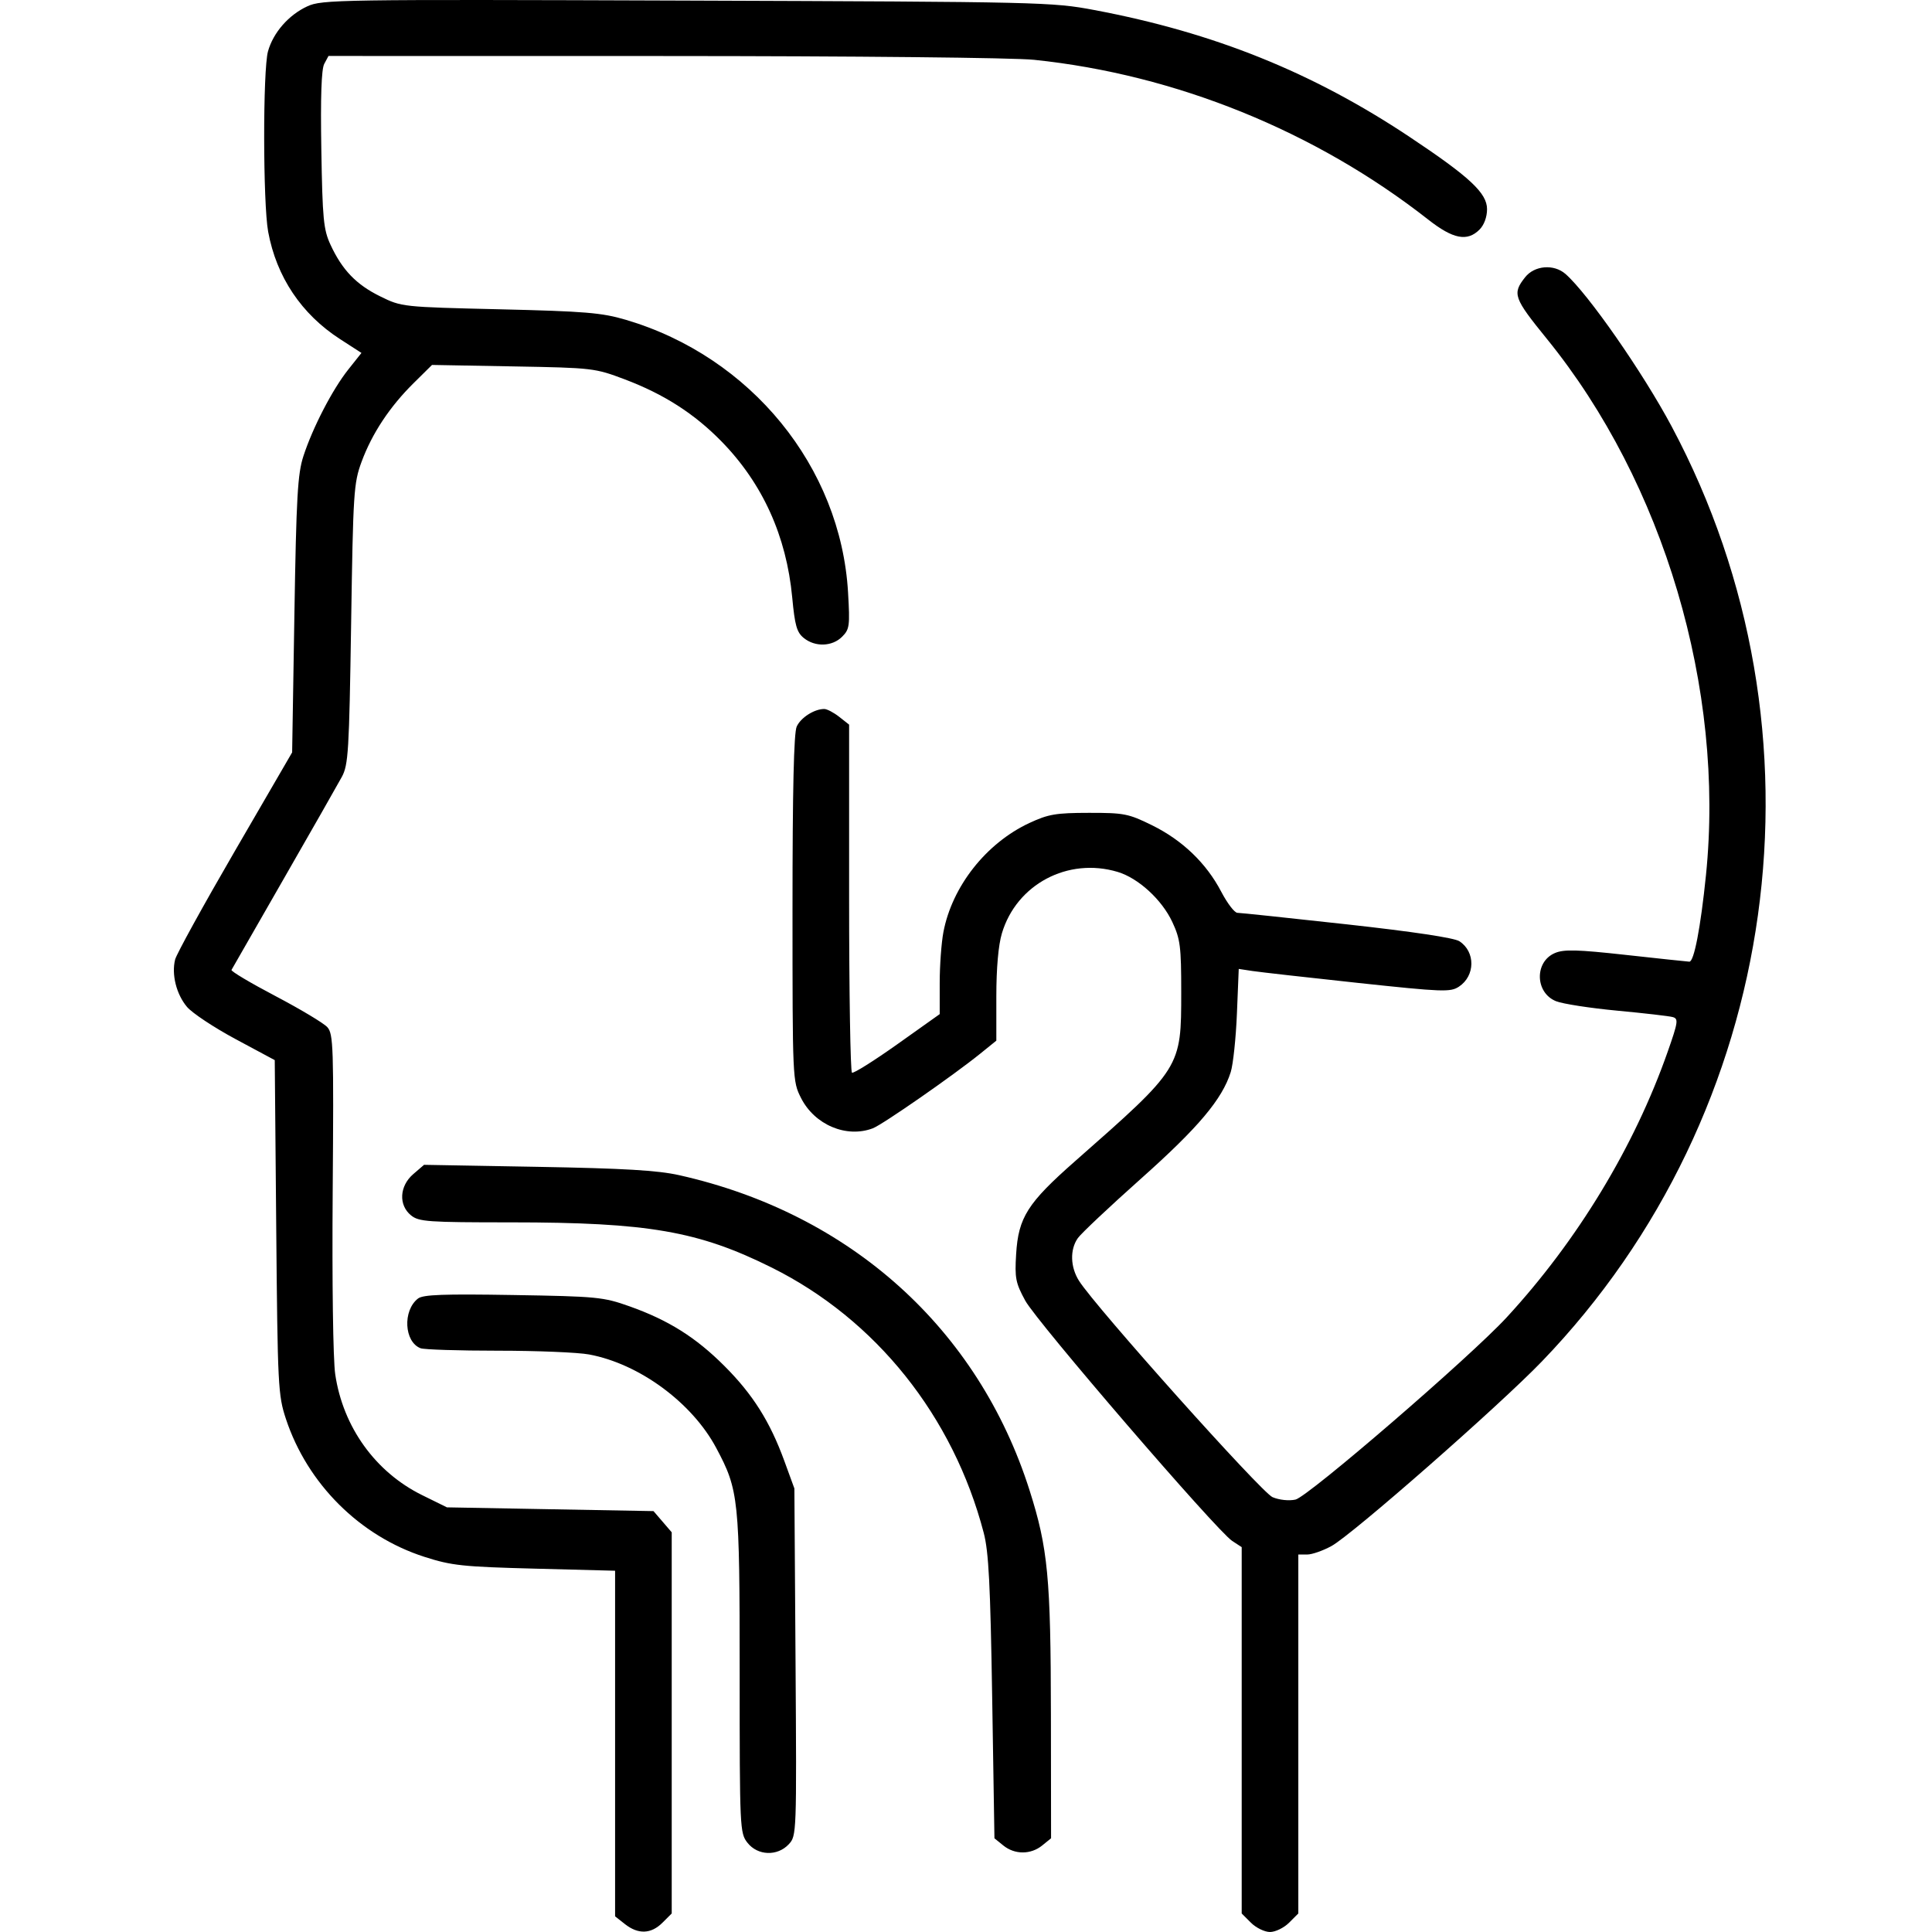 <svg width="100" height="100" viewBox="0 0 100 100" fill="none" xmlns="http://www.w3.org/2000/svg">
<path fill-rule="evenodd" clip-rule="evenodd" d="M15.906 0.328C14.94 0.773 14.14 1.69 13.871 2.659C13.603 3.624 13.61 10.526 13.88 11.995C14.311 14.331 15.602 16.26 17.598 17.55L18.709 18.268L18.024 19.13C17.206 20.16 16.189 22.124 15.705 23.607C15.405 24.528 15.338 25.701 15.238 31.813L15.121 38.944L12.157 44.048C10.527 46.855 9.135 49.383 9.064 49.666C8.871 50.436 9.128 51.462 9.678 52.116C9.947 52.435 11.079 53.186 12.194 53.784L14.221 54.872L14.297 63.515C14.37 71.757 14.394 72.218 14.799 73.443C15.913 76.807 18.626 79.509 21.97 80.583C23.382 81.036 23.936 81.095 27.685 81.193L31.837 81.301V90.246V99.19L32.352 99.595C33.035 100.132 33.702 100.106 34.288 99.52L34.768 99.041V89.176V79.312L34.297 78.763L33.825 78.215L28.479 78.118L23.133 78.02L21.85 77.388C19.431 76.196 17.752 73.861 17.351 71.131C17.239 70.369 17.184 66.385 17.22 61.678C17.277 54.161 17.255 53.512 16.941 53.164C16.753 52.957 15.546 52.234 14.257 51.556C12.969 50.88 11.945 50.27 11.982 50.203C12.019 50.136 13.236 48.015 14.685 45.489C16.135 42.964 17.488 40.59 17.692 40.214C18.031 39.59 18.072 38.904 18.174 32.301C18.278 25.475 18.308 25.007 18.716 23.9C19.256 22.437 20.172 21.052 21.407 19.832L22.361 18.889L26.562 18.965C30.688 19.039 30.791 19.051 32.346 19.639C34.367 20.403 35.94 21.413 37.341 22.844C39.471 25.02 40.707 27.747 41.005 30.923C41.142 32.379 41.241 32.729 41.604 33.023C42.192 33.499 43.075 33.47 43.587 32.958C43.973 32.572 43.996 32.399 43.895 30.663C43.516 24.166 38.865 18.462 32.39 16.552C31.147 16.185 30.286 16.114 25.878 16.009C20.82 15.89 20.793 15.887 19.684 15.342C18.441 14.732 17.711 13.974 17.106 12.666C16.744 11.884 16.692 11.34 16.632 7.751C16.586 5.02 16.635 3.583 16.783 3.306L17.002 2.897L34.335 2.9C44.31 2.902 52.456 2.985 53.524 3.096C60.856 3.857 68.087 6.788 73.926 11.367C75.212 12.376 75.945 12.518 76.579 11.884C76.817 11.646 76.969 11.233 76.969 10.826C76.969 9.995 76.076 9.161 72.964 7.089C67.937 3.741 62.839 1.688 56.65 0.521C54.46 0.108 53.923 0.095 35.549 0.03C17.483 -0.034 16.662 -0.022 15.906 0.328ZM78.938 14.353C78.267 15.206 78.341 15.415 80.074 17.55C86.121 24.999 89.283 35.664 88.301 45.294C88.024 48.012 87.682 49.789 87.44 49.776C87.323 49.77 85.839 49.612 84.144 49.425C81.64 49.149 80.953 49.131 80.487 49.327C79.415 49.778 79.45 51.386 80.542 51.823C80.888 51.961 82.313 52.181 83.71 52.312C85.107 52.443 86.4 52.592 86.583 52.644C86.883 52.73 86.857 52.905 86.319 54.438C84.591 59.361 81.648 64.215 77.983 68.19C76.102 70.231 67.702 77.476 67.052 77.619C66.714 77.693 66.213 77.64 65.866 77.493C65.293 77.25 56.715 67.661 55.851 66.297C55.398 65.583 55.372 64.679 55.787 64.087C55.957 63.844 57.429 62.458 59.059 61.005C62.024 58.364 63.263 56.893 63.702 55.492C63.827 55.095 63.971 53.731 64.023 52.461L64.117 50.151L64.828 50.259C65.22 50.318 67.676 50.595 70.287 50.875C74.671 51.344 75.071 51.359 75.51 51.072C76.362 50.513 76.377 49.266 75.538 48.718C75.27 48.543 73.126 48.221 69.713 47.844C66.743 47.516 64.193 47.248 64.047 47.247C63.901 47.247 63.525 46.755 63.211 46.155C62.439 44.678 61.2 43.489 59.627 42.714C58.408 42.115 58.182 42.07 56.361 42.073C54.65 42.075 54.262 42.142 53.279 42.599C51.042 43.643 49.279 45.88 48.83 48.248C48.725 48.802 48.639 49.983 48.639 50.873V52.491L46.442 54.052C45.234 54.91 44.179 55.572 44.098 55.522C44.017 55.472 43.95 51.398 43.95 46.469V37.507L43.436 37.102C43.153 36.88 42.805 36.697 42.663 36.697C42.147 36.697 41.448 37.143 41.237 37.607C41.088 37.934 41.02 40.887 41.02 47.02C41.02 55.9 41.023 55.963 41.459 56.828C42.163 58.223 43.812 58.92 45.179 58.4C45.68 58.21 49.345 55.663 50.74 54.535L51.57 53.864V51.569C51.57 50.114 51.675 48.919 51.858 48.309C52.615 45.77 55.276 44.359 57.85 45.13C58.922 45.451 60.142 46.57 60.68 47.725C61.092 48.609 61.14 48.991 61.14 51.351C61.14 55.274 61.148 55.26 55.65 60.099C53.182 62.271 52.711 63.013 52.595 64.915C52.519 66.153 52.568 66.404 53.066 67.319C53.668 68.425 62.974 79.232 63.779 79.759L64.27 80.08V89.561V99.041L64.749 99.52C65.013 99.784 65.457 100 65.735 100C66.014 100 66.457 99.784 66.721 99.52L67.201 99.041V89.751V80.462H67.658C67.91 80.462 68.477 80.264 68.918 80.022C69.993 79.434 77.597 72.763 79.806 70.47C92.232 57.576 94.964 37.896 86.526 22.075C85.034 19.278 82.193 15.198 81.029 14.18C80.428 13.654 79.422 13.737 78.938 14.353ZM21.39 60.772C20.673 61.389 20.62 62.377 21.276 62.908C21.681 63.236 22.145 63.269 26.437 63.269C33.551 63.27 36.152 63.721 39.947 65.611C45.337 68.295 49.336 73.299 50.917 79.338C51.174 80.317 51.261 82.011 51.355 87.855L51.472 95.15L51.934 95.524C52.523 96.001 53.353 96 53.942 95.523L54.403 95.149L54.395 88.734C54.387 81.658 54.241 80.132 53.291 77.141C50.629 68.766 44.008 62.811 35.155 60.827C34.041 60.577 32.297 60.475 27.821 60.395L21.949 60.291L21.39 60.772ZM21.637 67.211C20.834 67.834 20.918 69.458 21.769 69.785C21.951 69.855 23.751 69.912 25.77 69.912C27.788 69.912 29.913 69.999 30.492 70.107C33.085 70.588 35.822 72.6 37.072 74.946C38.241 77.139 38.285 77.56 38.285 86.631C38.285 94.668 38.294 94.88 38.69 95.382C39.217 96.053 40.239 96.089 40.827 95.458C41.232 95.024 41.236 94.923 41.177 86.031L41.117 77.043L40.594 75.61C39.85 73.574 38.965 72.172 37.495 70.702C36.014 69.221 34.602 68.333 32.586 67.616C31.228 67.133 30.912 67.102 26.562 67.03C22.963 66.97 21.898 67.009 21.637 67.211Z" fill="black"/>
</svg>

